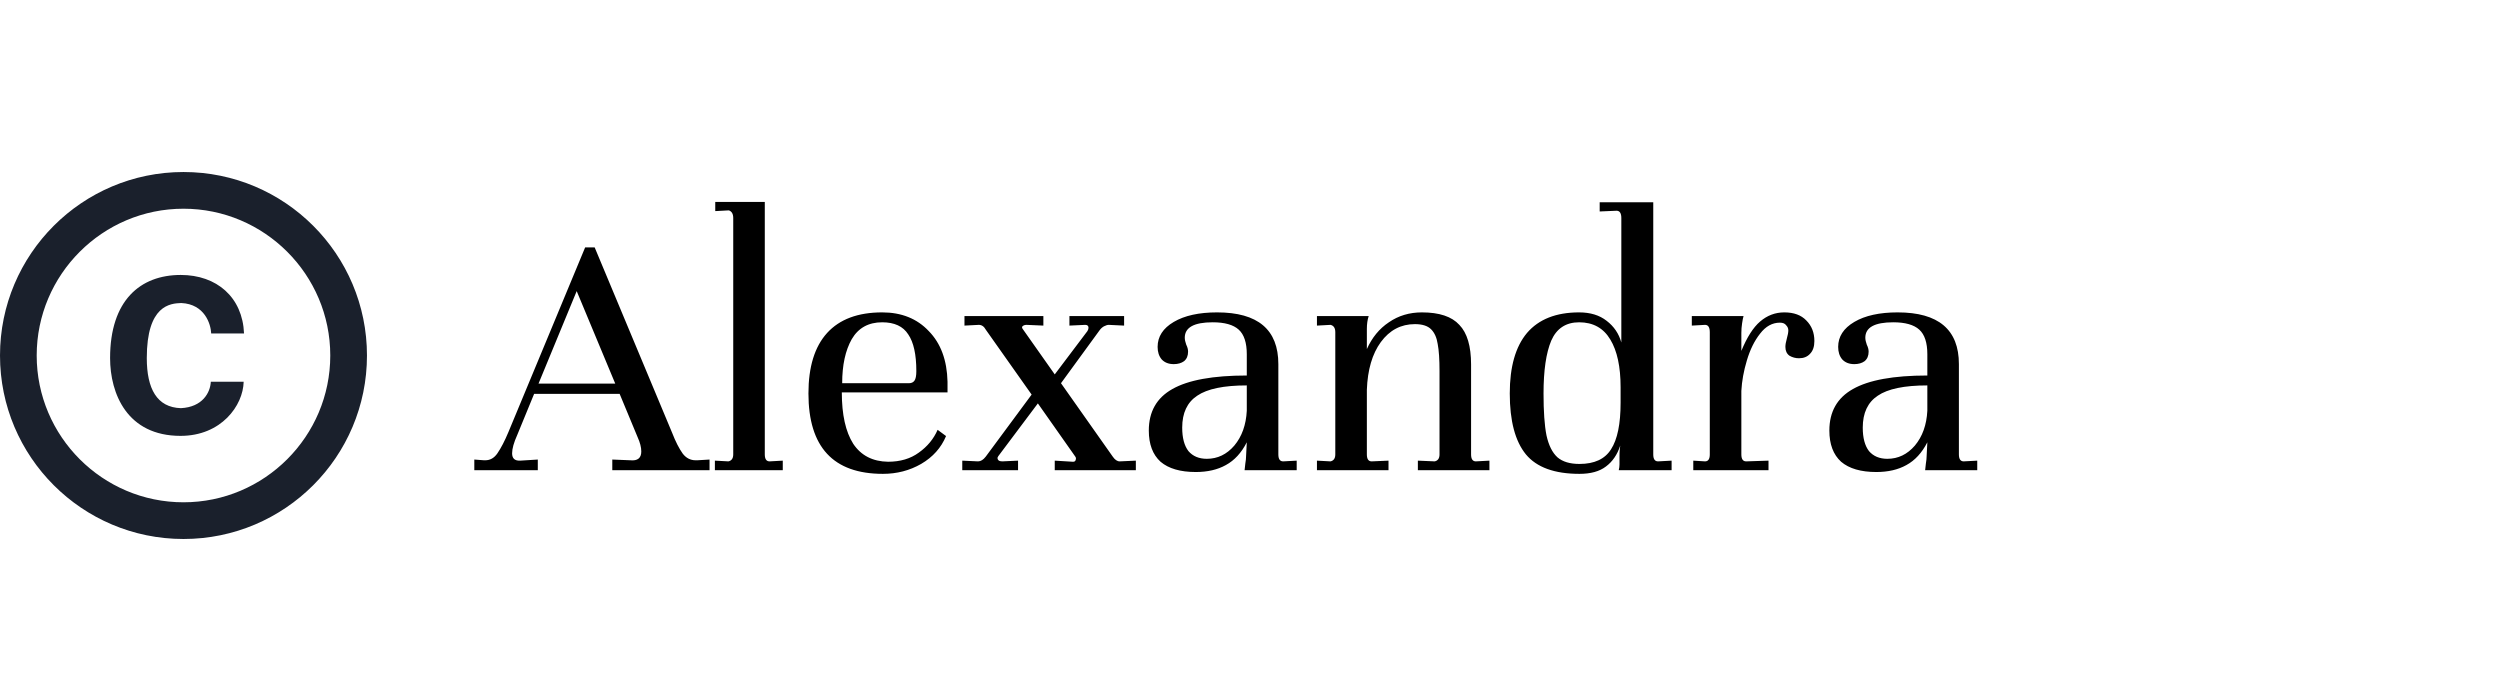 <svg width="109" height="30" viewBox="0 0 109 17" fill="none" xmlns="http://www.w3.org/2000/svg">
<path d="M7.904 6.712C8.928 6.76 9.192 7.632 9.208 8.04H10.64C10.576 6.456 9.448 5.488 7.88 5.488C6.112 5.488 4.8 6.6 4.8 9.112C4.8 10.664 5.544 12.504 7.872 12.504C9.648 12.504 10.6 11.184 10.624 10.144H9.192C9.168 10.616 8.832 11.248 7.888 11.296C6.84 11.264 6.4 10.448 6.4 9.112C6.4 6.8 7.424 6.728 7.904 6.712ZM8 1C3.584 1 0 4.584 0 9C0 13.416 3.584 17 8 17C12.416 17 16 13.416 16 9C16 4.584 12.416 1 8 1ZM8 15.4C4.472 15.4 1.6 12.528 1.6 9C1.6 5.472 4.472 2.6 8 2.6C11.528 2.6 14.4 5.472 14.4 9C14.4 12.528 11.528 15.4 8 15.4Z" fill="#1A202C"/>
<path d="M30.936 13.536V14H26.696V13.536L27.48 13.568C27.8 13.6 27.96 13.472 27.96 13.184C27.96 13.003 27.907 12.795 27.8 12.56L27.016 10.672H23.288L22.552 12.464C22.403 12.795 22.328 13.061 22.328 13.264C22.328 13.488 22.445 13.595 22.68 13.584L23.448 13.536V14H20.68V13.536L21.096 13.568H21.16C21.373 13.568 21.549 13.467 21.688 13.264C21.848 13.029 22.008 12.72 22.168 12.336L25.512 4.288H25.928L29.304 12.368C29.453 12.752 29.608 13.056 29.768 13.28C29.917 13.472 30.104 13.568 30.328 13.568H30.408L30.936 13.536ZM23.48 10.224H26.824L25.144 6.192L23.48 10.224ZM31.169 13.584L31.761 13.616C31.9 13.584 31.969 13.483 31.969 13.312V3.008C31.969 2.827 31.905 2.715 31.777 2.672L31.185 2.704V2.304H33.345V13.312C33.345 13.515 33.415 13.616 33.553 13.616L34.129 13.584V14H31.169V13.584ZM38.464 7.12C39.306 7.12 39.983 7.392 40.495 7.936C41.018 8.469 41.29 9.205 41.312 10.144V10.608H36.703C36.703 11.579 36.869 12.325 37.2 12.848C37.541 13.36 38.047 13.621 38.719 13.632C39.253 13.632 39.701 13.499 40.063 13.232C40.437 12.965 40.709 12.635 40.88 12.24L41.248 12.512C41.034 13.024 40.672 13.429 40.16 13.728C39.658 14.016 39.103 14.16 38.495 14.16C36.33 14.16 35.248 12.992 35.248 10.656C35.248 9.493 35.52 8.613 36.063 8.016C36.608 7.419 37.407 7.12 38.464 7.12ZM38.464 7.552C37.866 7.552 37.423 7.797 37.136 8.288C36.858 8.779 36.719 9.419 36.719 10.208H39.632C39.738 10.208 39.818 10.171 39.871 10.096C39.925 10.021 39.952 9.883 39.952 9.68C39.952 8.955 39.834 8.421 39.599 8.08C39.376 7.728 38.997 7.552 38.464 7.552ZM49.523 13.584V14H45.987V13.584L46.771 13.632H46.787C46.851 13.632 46.888 13.605 46.899 13.552C46.92 13.499 46.915 13.451 46.883 13.408L45.251 11.088L43.523 13.392L43.491 13.456C43.491 13.563 43.56 13.616 43.699 13.616L44.387 13.584V14H41.955V13.584L42.643 13.616C42.76 13.616 42.872 13.547 42.979 13.408L44.979 10.704L42.979 7.872C42.904 7.733 42.803 7.664 42.675 7.664L42.051 7.696V7.28H45.491V7.696L44.755 7.664C44.68 7.664 44.622 7.685 44.579 7.728C44.547 7.76 44.558 7.808 44.611 7.872L45.987 9.824L47.411 7.936C47.443 7.883 47.459 7.835 47.459 7.792C47.459 7.707 47.411 7.664 47.315 7.664L46.627 7.696V7.28H49.011V7.696L48.339 7.664C48.286 7.664 48.216 7.685 48.131 7.728C48.056 7.771 47.992 7.829 47.939 7.904L46.259 10.208L48.515 13.408C48.611 13.547 48.712 13.616 48.819 13.616L49.523 13.584ZM56.536 13.584V14H54.264C54.275 13.925 54.286 13.829 54.296 13.712C54.318 13.584 54.328 13.483 54.328 13.408L54.36 12.784C54.126 13.243 53.822 13.573 53.448 13.776C53.086 13.979 52.648 14.08 52.136 14.08C51.464 14.08 50.952 13.931 50.6 13.632C50.259 13.323 50.088 12.869 50.088 12.272C50.088 11.451 50.43 10.848 51.112 10.464C51.806 10.069 52.888 9.872 54.36 9.872V8.944C54.36 8.443 54.243 8.085 54.008 7.872C53.774 7.659 53.395 7.552 52.872 7.552C52.062 7.552 51.656 7.776 51.656 8.224C51.656 8.309 51.678 8.411 51.72 8.528C51.774 8.635 51.8 8.736 51.8 8.832C51.8 9.013 51.742 9.152 51.624 9.248C51.507 9.333 51.358 9.376 51.176 9.376C50.952 9.376 50.776 9.307 50.648 9.168C50.531 9.029 50.472 8.848 50.472 8.624C50.472 8.176 50.707 7.813 51.176 7.536C51.646 7.259 52.275 7.12 53.064 7.12C54.846 7.12 55.736 7.872 55.736 9.376V13.312C55.736 13.515 55.806 13.616 55.944 13.616L56.536 13.584ZM52.616 13.504C53.086 13.504 53.486 13.312 53.816 12.928C54.147 12.533 54.328 12.027 54.36 11.408V10.304C53.358 10.304 52.638 10.453 52.2 10.752C51.763 11.04 51.544 11.504 51.544 12.144C51.544 12.592 51.635 12.933 51.816 13.168C52.008 13.392 52.275 13.504 52.616 13.504ZM64.939 13.584V14H61.819V13.584L62.555 13.616C62.694 13.584 62.763 13.483 62.763 13.312V9.68C62.763 9.168 62.737 8.773 62.683 8.496C62.641 8.219 62.545 8.005 62.395 7.856C62.246 7.707 62.011 7.632 61.691 7.632C61.083 7.632 60.587 7.893 60.203 8.416C59.83 8.928 59.627 9.621 59.595 10.496V13.312C59.595 13.515 59.665 13.616 59.803 13.616L60.539 13.584V14H57.419V13.584L58.011 13.616C58.15 13.584 58.219 13.483 58.219 13.312V7.984C58.219 7.803 58.15 7.696 58.011 7.664L57.419 7.696V7.28H59.675C59.622 7.44 59.595 7.627 59.595 7.84V8.72C59.819 8.219 60.139 7.829 60.555 7.552C60.971 7.264 61.451 7.12 61.995 7.12C62.753 7.12 63.297 7.301 63.627 7.664C63.969 8.016 64.139 8.592 64.139 9.392V13.312C64.139 13.515 64.209 13.616 64.347 13.616L64.939 13.584ZM65.826 10.656C65.826 9.493 66.076 8.613 66.578 8.016C67.09 7.419 67.847 7.12 68.85 7.12C69.34 7.12 69.74 7.243 70.05 7.488C70.37 7.733 70.583 8.048 70.69 8.432V3.008C70.69 2.795 70.62 2.688 70.482 2.688L69.746 2.72V2.32H72.082V13.312C72.082 13.515 72.151 13.616 72.29 13.616L72.882 13.584V14H70.578C70.599 13.915 70.61 13.829 70.61 13.744V13.392C70.61 13.253 70.615 13.147 70.626 13.072C70.636 12.997 70.642 12.949 70.642 12.928C70.514 13.323 70.306 13.627 70.018 13.84C69.74 14.053 69.356 14.16 68.866 14.16C67.778 14.16 66.999 13.877 66.53 13.312C66.06 12.736 65.826 11.851 65.826 10.656ZM67.298 10.656C67.298 11.435 67.34 12.043 67.426 12.48C67.522 12.917 67.682 13.237 67.906 13.44C68.13 13.632 68.45 13.728 68.866 13.728C69.516 13.728 69.975 13.515 70.242 13.088C70.519 12.661 70.658 11.984 70.658 11.056V10.384C70.658 9.488 70.508 8.795 70.21 8.304C69.911 7.803 69.458 7.552 68.85 7.552C68.274 7.552 67.868 7.819 67.634 8.352C67.41 8.885 67.298 9.653 67.298 10.656ZM77.795 7.12C78.211 7.12 78.531 7.237 78.755 7.472C78.99 7.707 79.107 8.005 79.107 8.368C79.107 8.613 79.043 8.8 78.915 8.928C78.798 9.056 78.638 9.12 78.435 9.12C78.286 9.12 78.147 9.083 78.019 9.008C77.902 8.923 77.843 8.795 77.843 8.624C77.843 8.528 77.865 8.405 77.907 8.256C77.95 8.107 77.971 7.989 77.971 7.904C77.971 7.819 77.939 7.744 77.875 7.68C77.822 7.605 77.731 7.568 77.603 7.568C77.272 7.568 76.984 7.728 76.739 8.048C76.494 8.357 76.302 8.747 76.163 9.216C76.025 9.675 75.945 10.117 75.923 10.544V13.312C75.923 13.515 75.993 13.616 76.131 13.616L77.107 13.584V14H73.827V13.584L74.339 13.616C74.478 13.616 74.547 13.515 74.547 13.312V7.984C74.547 7.771 74.478 7.664 74.339 7.664L73.763 7.696V7.28H76.019C75.998 7.344 75.977 7.451 75.955 7.6C75.934 7.739 75.923 7.877 75.923 8.016V8.8C76.168 8.203 76.441 7.776 76.739 7.52C77.049 7.253 77.4 7.12 77.795 7.12ZM86.208 13.584V14H83.936C83.947 13.925 83.957 13.829 83.968 13.712C83.99 13.584 84 13.483 84 13.408L84.032 12.784C83.797 13.243 83.493 13.573 83.12 13.776C82.757 13.979 82.32 14.08 81.808 14.08C81.136 14.08 80.624 13.931 80.272 13.632C79.931 13.323 79.76 12.869 79.76 12.272C79.76 11.451 80.102 10.848 80.784 10.464C81.478 10.069 82.56 9.872 84.032 9.872V8.944C84.032 8.443 83.915 8.085 83.68 7.872C83.445 7.659 83.067 7.552 82.544 7.552C81.734 7.552 81.328 7.776 81.328 8.224C81.328 8.309 81.35 8.411 81.392 8.528C81.445 8.635 81.472 8.736 81.472 8.832C81.472 9.013 81.413 9.152 81.296 9.248C81.179 9.333 81.029 9.376 80.848 9.376C80.624 9.376 80.448 9.307 80.32 9.168C80.203 9.029 80.144 8.848 80.144 8.624C80.144 8.176 80.379 7.813 80.848 7.536C81.317 7.259 81.947 7.12 82.736 7.12C84.517 7.12 85.408 7.872 85.408 9.376V13.312C85.408 13.515 85.478 13.616 85.616 13.616L86.208 13.584ZM82.288 13.504C82.757 13.504 83.157 13.312 83.488 12.928C83.819 12.533 84 12.027 84.032 11.408V10.304C83.029 10.304 82.309 10.453 81.872 10.752C81.435 11.04 81.216 11.504 81.216 12.144C81.216 12.592 81.307 12.933 81.488 13.168C81.68 13.392 81.947 13.504 82.288 13.504Z" fill="black"/>
</svg>
